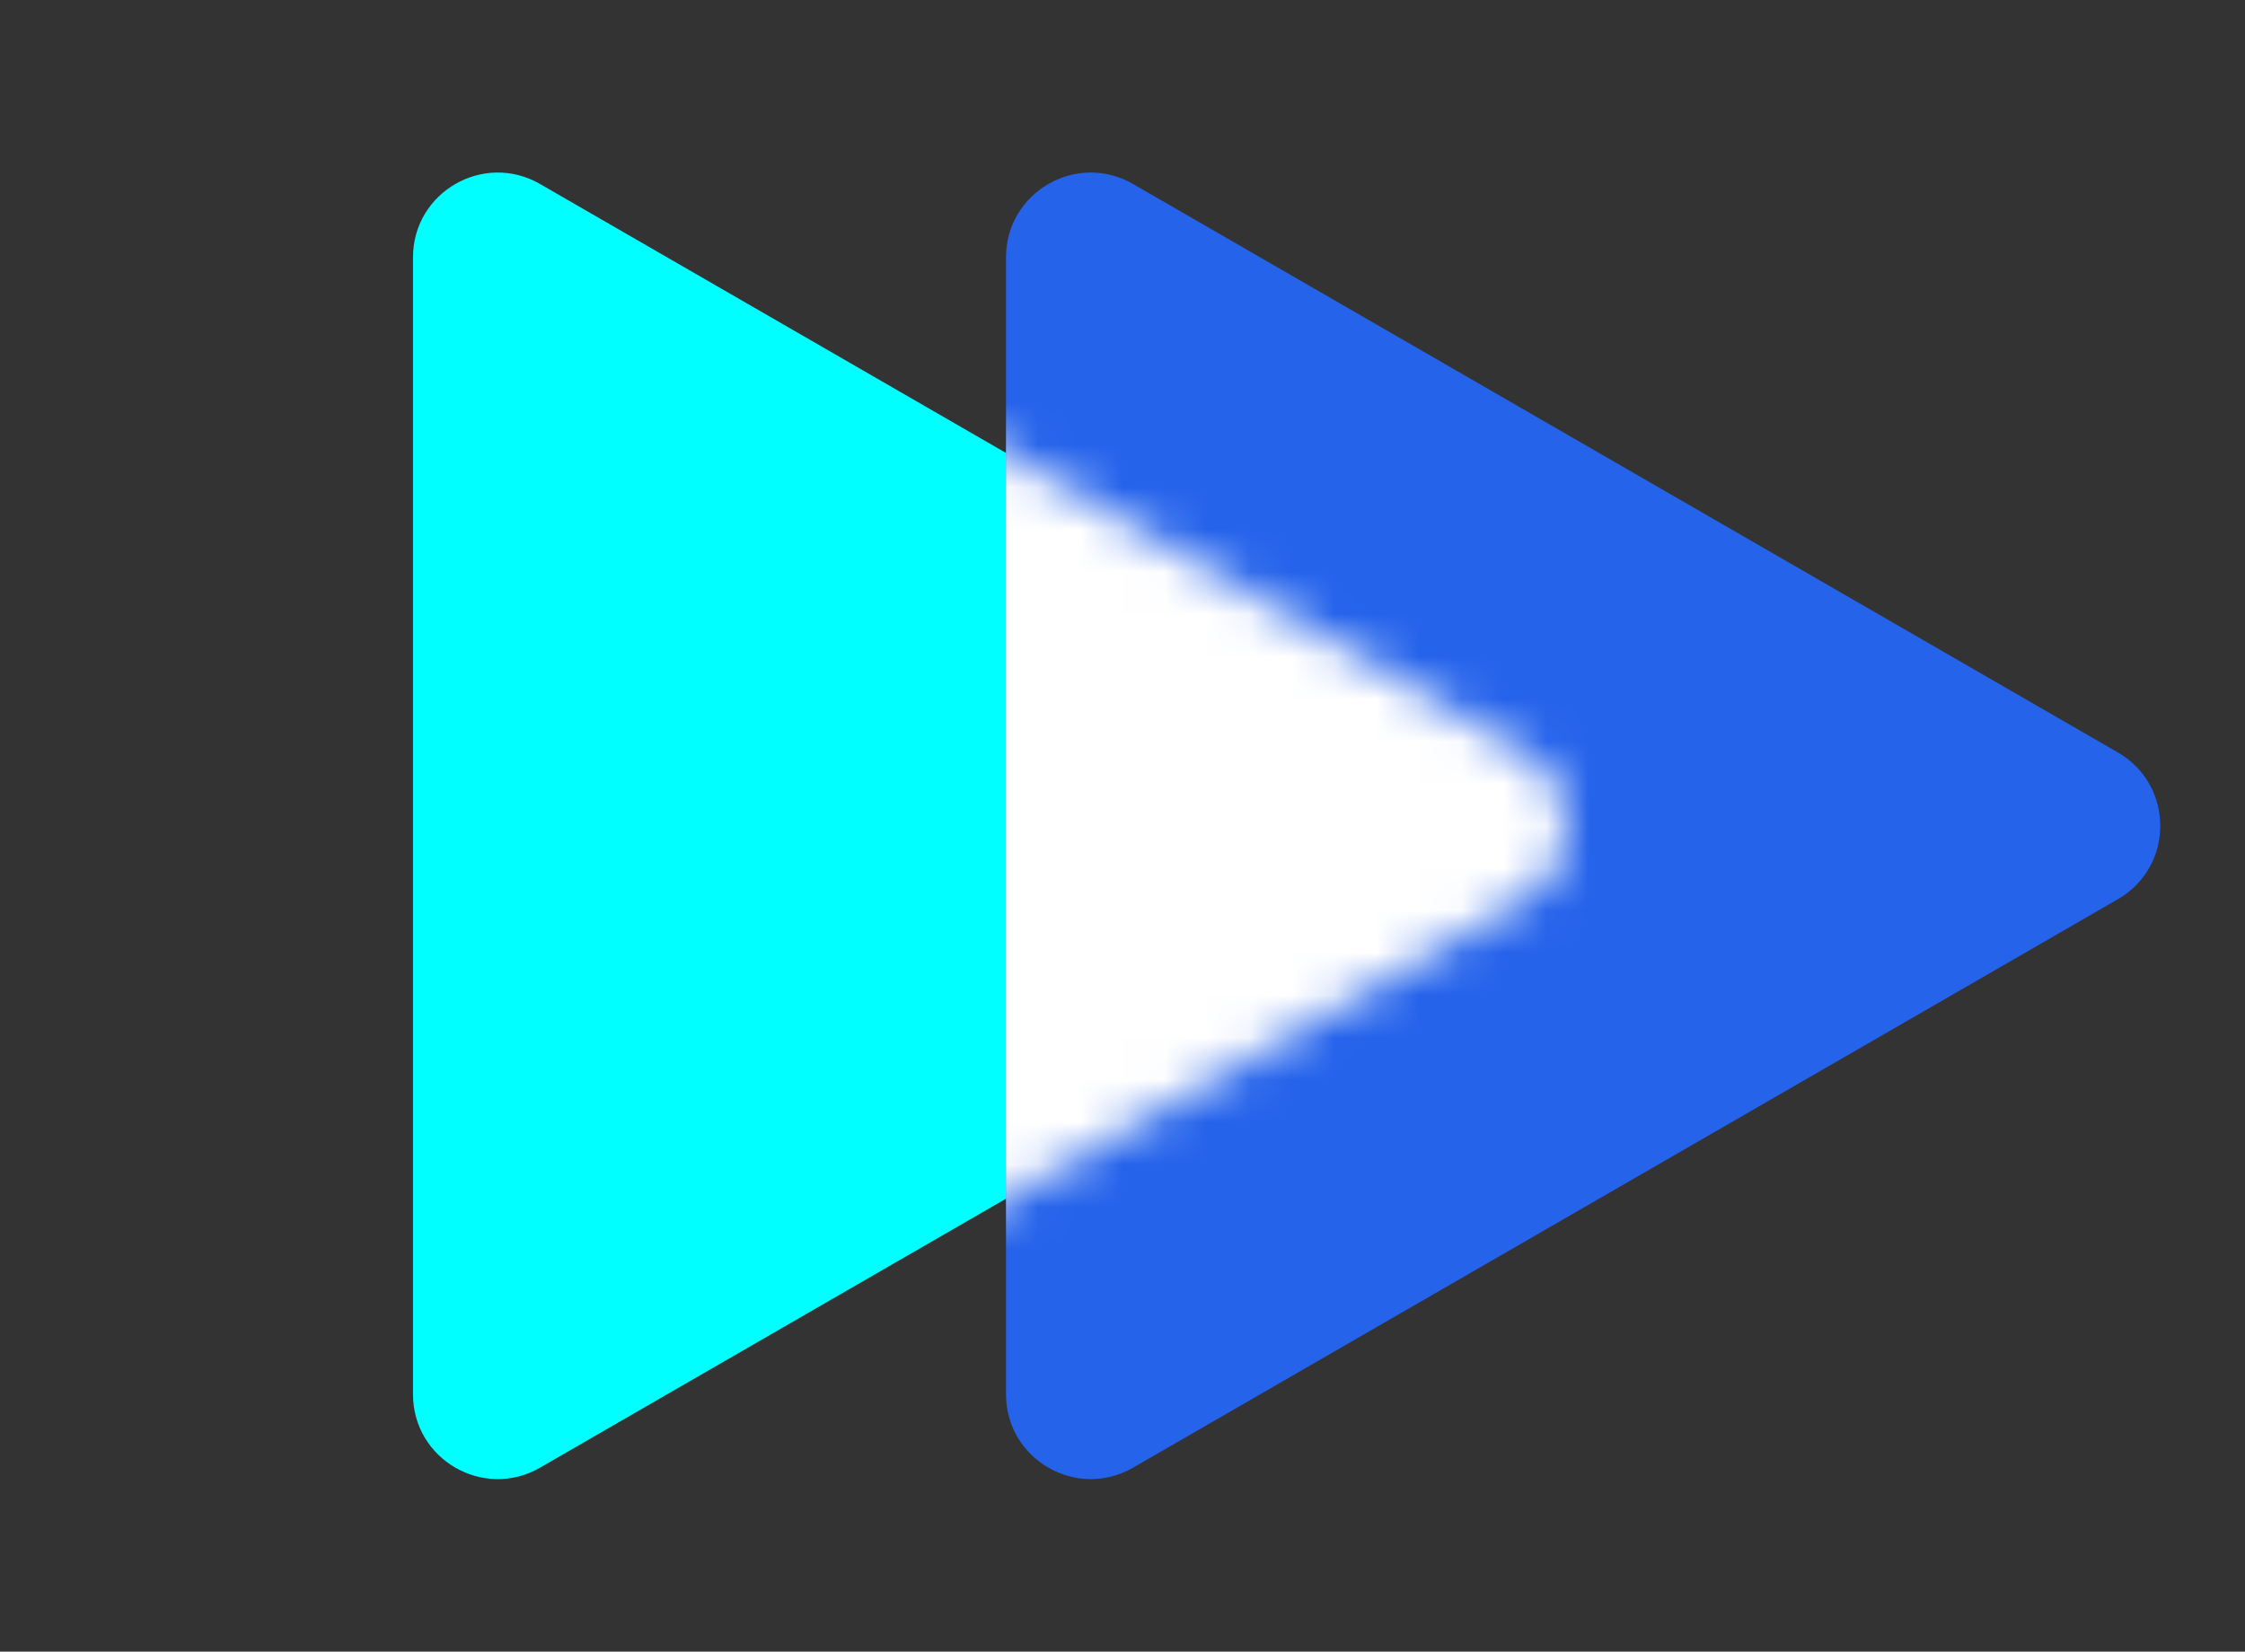 
<svg viewBox="0 0 53 39" fill="none" xmlns="http://www.w3.org/2000/svg">
<rect x="0" y="0" width="53" height="39" fill="#333333" stroke="none"/>
<path d="M36 17.768C37.333 18.538 37.333 20.462 36 21.232L12.75 34.655C11.417 35.425 9.75 34.463 9.75 32.923L9.75 6.077C9.75 4.537 11.417 3.575 12.75 4.345L36 17.768Z" fill="#00FFFF"/>
<path d="M50 17.768C51.333 18.538 51.333 20.462 50 21.232L26.75 34.655C25.417 35.425 23.75 34.463 23.75 32.923L23.75 6.077C23.75 4.537 25.417 3.575 26.75 4.345L50 17.768Z" fill="#2563EB"/>
<mask id="mask0_612_296" style="mask-type:alpha" maskUnits="userSpaceOnUse" x="9" y="4" width="28" height="31">
<path d="M36 17.768C37.333 18.538 37.333 20.462 36 21.232L12.75 34.655C11.417 35.425 9.75 34.463 9.75 32.923L9.75 6.077C9.75 4.537 11.417 3.575 12.75 4.345L36 17.768Z" fill="#15EDE0"/>
</mask>
<g mask="url(#mask0_612_296)">
<path d="M50 17.768C51.333 18.538 51.333 20.462 50 21.232L26.75 34.655C25.417 35.425 23.75 34.463 23.75 32.923L23.75 6.077C23.75 4.537 25.417 3.575 26.75 4.345L50 17.768Z" fill="white"/>
</g>
</svg>

